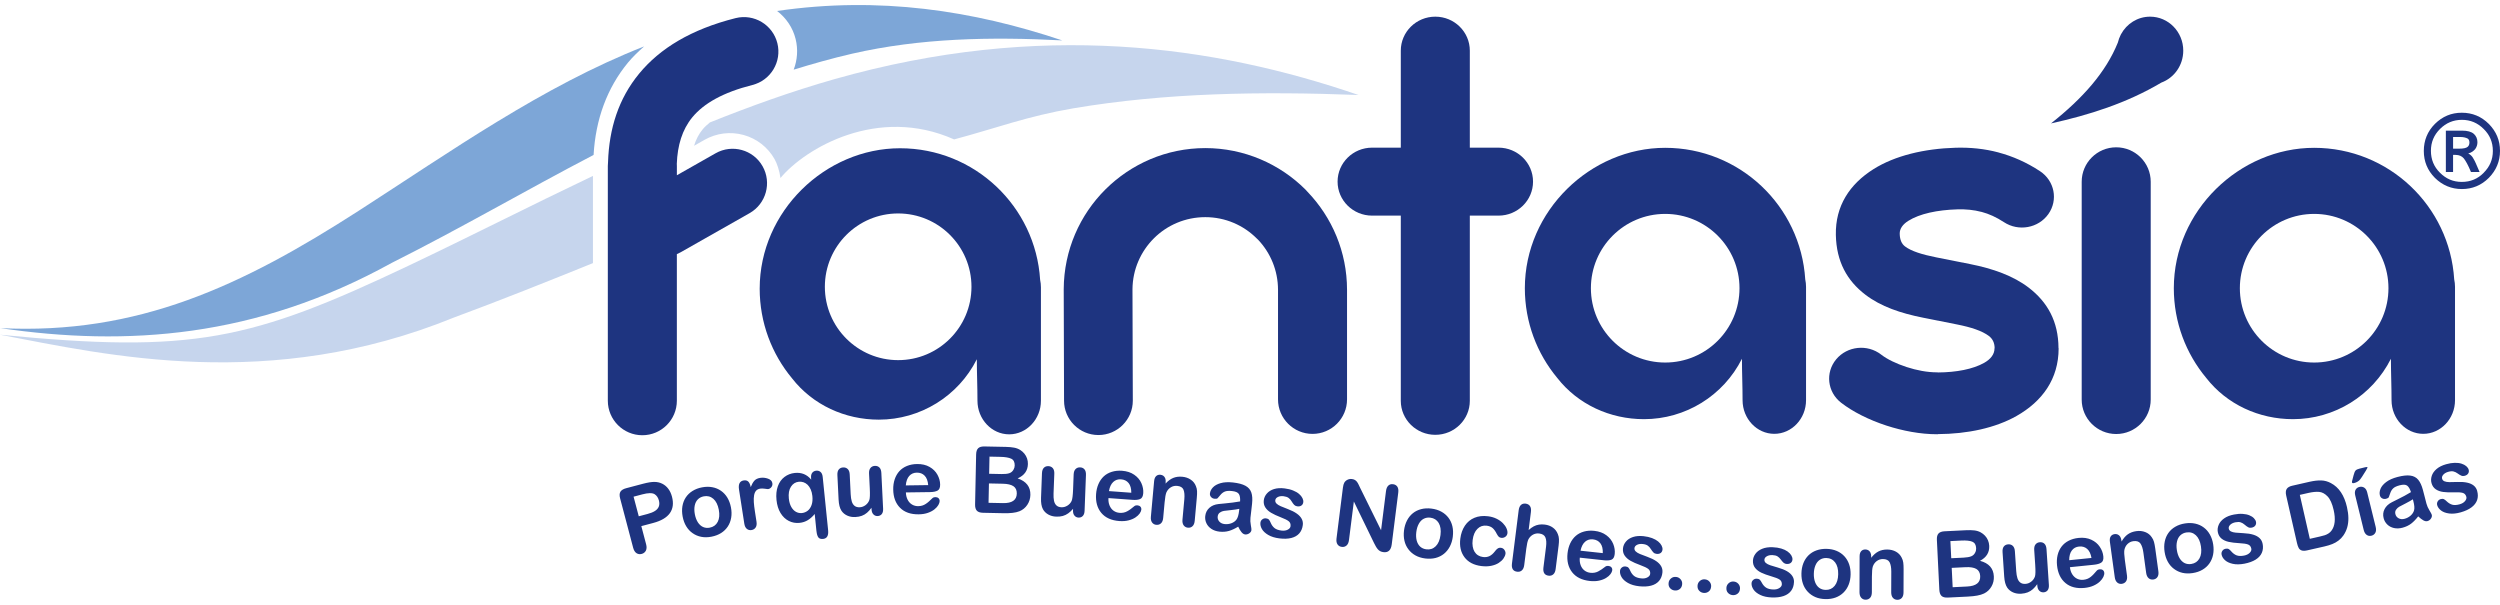 <svg width="248" height="60" viewBox="0 0 248 60" fill="none" xmlns="http://www.w3.org/2000/svg">
<path d="M58.821 17.449C52.72 20.351 46.736 23.409 40.618 26.314C24.877 33.788 19.11 35.08 0 33.204C10.7 35.243 26.749 38.944 45.042 31.494C49.728 29.762 54.284 27.933 58.821 26.101V17.449Z" fill="#C6D5ED"/>
<path d="M62.298 6.208C62.773 5.632 63.327 5.114 63.895 4.604C53.797 8.57 44.662 15.062 35.602 20.896C23.994 28.371 13.665 33.225 0.037 32.552C12.567 34.38 25.375 33.526 38.864 26.076C45.7 22.649 52.179 18.864 58.884 15.369C59.086 11.842 60.214 8.738 62.298 6.208Z" fill="#7DA6D7"/>
<path d="M77.088 1.088C77.99 1.785 78.643 2.74 78.923 3.861C79.186 4.913 79.093 5.968 78.733 6.911C80.617 6.33 82.534 5.788 84.522 5.328C91.288 3.777 98.288 3.638 105.374 4.008C96.532 1.05 87.243 -0.393 77.088 1.088Z" fill="#7DA6D7"/>
<path d="M82.757 7.858C78.478 9.074 74.406 10.552 70.423 12.144C70.159 12.361 69.907 12.584 69.71 12.824C69.327 13.287 69.044 13.829 68.85 14.462L69.893 13.869C71.081 13.2 72.454 13.031 73.763 13.388C75.073 13.751 76.167 14.602 76.838 15.787C77.078 16.211 77.322 16.919 77.422 17.659C79.879 14.706 87.076 10.453 94.648 13.83C98.878 12.702 101.863 11.535 106.488 10.743C115.664 9.194 125.157 9.055 134.765 9.424C120.466 4.516 103.212 2.047 82.759 7.857" fill="#C6D5ED"/>
<path fill-rule="evenodd" clip-rule="evenodd" d="M246.891 12.293C246.151 11.553 245.258 11.183 244.211 11.183C243.164 11.183 242.294 11.553 241.541 12.293C240.808 13.032 240.442 13.926 240.442 14.973C240.442 16.021 240.808 16.904 241.541 17.644C242.294 18.384 243.187 18.754 244.221 18.754C245.255 18.754 246.151 18.384 246.891 17.644C247.63 16.891 248 15.998 248 14.963C248 13.929 247.63 13.044 246.891 12.293ZM246.381 17.144C245.792 17.746 245.069 18.046 244.211 18.046C243.353 18.046 242.649 17.742 242.042 17.133C241.446 16.544 241.147 15.82 241.147 14.962C241.147 14.104 241.448 13.394 242.05 12.792C242.653 12.191 243.375 11.888 244.22 11.888C245.064 11.888 245.787 12.193 246.389 12.802C246.99 13.391 247.292 14.115 247.292 14.972C247.292 15.829 246.987 16.534 246.378 17.143" fill="#1E3480"/>
<path fill-rule="evenodd" clip-rule="evenodd" d="M245.634 16.269C245.582 16.158 245.53 16.048 245.477 15.94C245.425 15.832 245.363 15.722 245.29 15.611C245.186 15.454 245.037 15.323 244.848 15.218C244.999 15.185 245.129 15.132 245.241 15.056C245.353 14.981 245.45 14.894 245.535 14.796C245.686 14.593 245.761 14.364 245.761 14.109C245.761 13.774 245.643 13.5 245.407 13.284C245.283 13.172 245.123 13.091 244.927 13.038C244.731 12.986 244.498 12.959 244.229 12.959H242.629V17.064H243.345V15.366H243.591C243.944 15.366 244.218 15.484 244.414 15.719C244.506 15.837 244.611 16.003 244.729 16.22C244.846 16.436 244.978 16.718 245.12 17.064H245.975L245.631 16.269H245.634ZM244.471 14.703C244.337 14.733 244.155 14.748 243.926 14.748H243.346V13.589H244.043C244.201 13.589 244.338 13.603 244.455 13.628C244.574 13.655 244.674 13.687 244.76 13.727C244.825 13.759 244.876 13.809 244.912 13.874C244.948 13.939 244.967 14.028 244.967 14.14C244.967 14.336 244.901 14.483 244.771 14.582C244.704 14.633 244.606 14.673 244.471 14.703Z" fill="#1E3480"/>
<path fill-rule="evenodd" clip-rule="evenodd" d="M103.181 27.76C102.728 20.476 96.679 14.707 89.285 14.707C81.891 14.707 75.361 20.944 75.361 28.636C75.361 32.016 76.566 35.116 78.569 37.529C80.629 40.174 83.826 41.629 87.18 41.629C91.291 41.629 95.055 39.31 96.902 35.636C96.902 37.01 96.964 38.381 96.964 39.753C96.964 41.587 98.379 43.086 100.112 43.086C101.844 43.086 103.26 41.582 103.26 39.753V28.498C103.26 28.246 103.232 27.998 103.181 27.76ZM89.098 35.725C85.082 35.725 81.826 32.467 81.826 28.45C81.826 24.432 85.082 21.174 89.098 21.174C93.114 21.174 96.37 24.432 96.37 28.45C96.37 32.467 93.114 35.725 89.098 35.725Z" fill="#1E3480"/>
<path fill-rule="evenodd" clip-rule="evenodd" d="M112.375 39.744C112.375 41.629 110.848 43.156 108.965 43.156C107.082 43.156 105.554 41.628 105.554 39.744L105.521 28.698V28.684C105.541 24.813 107.121 21.317 109.659 18.79C112.206 16.257 115.71 14.691 119.568 14.691C123.425 14.691 126.964 16.266 129.508 18.811C129.576 18.881 129.642 18.952 129.704 19.025C132.132 21.553 133.626 24.984 133.626 28.756V39.617C133.626 41.508 132.093 43.042 130.203 43.042C128.312 43.042 126.779 41.508 126.779 39.617V28.756C126.779 26.832 126.031 25.084 124.813 23.792C124.764 23.748 124.715 23.702 124.667 23.654C123.363 22.349 121.559 21.541 119.568 21.541C117.576 21.541 115.774 22.34 114.474 23.634C113.166 24.935 112.353 26.728 112.342 28.707L112.375 39.744Z" fill="#1E3480"/>
<path fill-rule="evenodd" clip-rule="evenodd" d="M136.112 21.39H138.959V39.762C138.959 41.623 140.493 43.134 142.382 43.134C144.272 43.134 145.806 41.623 145.806 39.762V21.39H148.653C150.544 21.39 152.077 19.88 152.077 18.018C152.077 16.157 150.544 14.647 148.653 14.647H145.806V5.026C145.806 3.165 144.273 1.653 142.382 1.653C140.492 1.653 138.959 3.164 138.959 5.026V14.647H136.112C134.221 14.647 132.688 16.157 132.688 18.018C132.688 19.88 134.221 21.39 136.112 21.39Z" fill="#1E3480"/>
<path fill-rule="evenodd" clip-rule="evenodd" d="M179.08 27.714C178.627 20.433 172.58 14.664 165.187 14.664C157.794 14.664 151.265 20.9 151.265 28.59C151.265 31.97 152.47 35.069 154.472 37.481C156.532 40.126 159.728 41.581 163.081 41.581C167.193 41.581 170.955 39.263 172.801 35.589C172.801 36.963 172.863 38.333 172.863 39.704C172.863 41.537 174.279 43.036 176.011 43.036C177.744 43.036 179.159 41.533 179.159 39.704V28.452C179.159 28.199 179.13 27.952 179.08 27.714ZM165.188 35.964C161.118 35.964 157.817 32.662 157.817 28.591C157.817 24.521 161.118 21.219 165.188 21.219C169.258 21.219 172.558 24.521 172.558 28.591C172.558 32.662 169.258 35.964 165.188 35.964Z" fill="#1E3480"/>
<path fill-rule="evenodd" clip-rule="evenodd" d="M213.351 39.639C213.351 41.525 211.818 43.054 209.928 43.054C208.037 43.054 206.504 41.525 206.504 39.639V18.029C206.504 16.143 208.037 14.613 209.928 14.613C211.818 14.613 213.351 16.143 213.351 18.029V39.639Z" fill="#1E3480"/>
<path fill-rule="evenodd" clip-rule="evenodd" d="M243.457 27.714C243.004 20.433 236.957 14.664 229.564 14.664C222.171 14.664 215.643 20.9 215.643 28.59C215.643 31.97 216.847 35.069 218.849 37.481C220.908 40.126 224.104 41.581 227.459 41.581C231.57 41.581 235.332 39.263 237.179 35.589C237.179 36.963 237.241 38.333 237.241 39.704C237.241 41.537 238.656 43.036 240.389 43.036C242.121 43.036 243.537 41.533 243.537 39.704V28.452C243.537 28.199 243.508 27.952 243.457 27.714ZM229.565 35.964C225.495 35.964 222.194 32.662 222.194 28.591C222.194 24.521 225.495 21.219 229.565 21.219C233.635 21.219 236.935 24.521 236.935 28.591C236.935 32.662 233.635 35.964 229.565 35.964Z" fill="#1E3480"/>
<path fill-rule="evenodd" clip-rule="evenodd" d="M213.289 1.653C215.106 1.653 216.579 3.163 216.579 5.023C216.579 6.482 215.674 7.725 214.407 8.193C210.946 10.242 207.246 11.405 203.458 12.244C206.632 9.732 208.904 7.162 210.092 4.221C210.155 3.956 210.249 3.702 210.37 3.465L210.406 3.395C210.967 2.356 212.048 1.653 213.289 1.653Z" fill="#1E3480"/>
<path fill-rule="evenodd" clip-rule="evenodd" d="M67.498 25.039L74.362 21.144C76.001 20.212 76.576 18.128 75.646 16.487C74.716 14.847 72.632 14.273 70.991 15.203L67.146 17.385V16.463C67.146 16.391 67.144 16.319 67.139 16.248C67.205 14.428 67.671 12.858 68.683 11.63C69.815 10.259 71.724 9.167 74.627 8.434C76.459 7.976 77.573 6.118 77.115 4.287C76.656 2.454 74.8 1.34 72.968 1.798C68.559 2.909 65.47 4.8 63.412 7.293C61.355 9.788 60.425 12.76 60.317 16.081C60.304 16.206 60.296 16.333 60.296 16.463V39.75C60.296 41.641 61.829 43.175 63.72 43.175C65.611 43.175 67.144 41.641 67.144 39.75V25.212C67.262 25.161 67.381 25.103 67.496 25.038" fill="#1E3480"/>
<path fill-rule="evenodd" clip-rule="evenodd" d="M202.366 16.98C203.813 17.933 204.186 19.839 203.199 21.235C202.212 22.632 200.238 22.992 198.79 22.038C198.04 21.546 197.306 21.214 196.576 21.021L196.564 21.017V21.021C195.805 20.819 195.01 20.744 194.173 20.768C192.174 20.827 190.425 21.203 189.306 21.907C188.768 22.244 188.441 22.676 188.452 23.186C188.464 23.802 188.653 24.196 188.976 24.443C189.602 24.922 190.69 25.254 192.072 25.529L195.417 26.193C197.71 26.647 199.718 27.361 201.252 28.537C203.104 29.957 204.191 31.88 204.203 34.527V34.539H204.215V34.561C204.215 37.583 202.608 39.813 200.034 41.269C197.941 42.453 195.176 43.051 192.231 43.064H192.218V43.076H192.135C190.512 43.076 188.748 42.744 187.132 42.218C185.393 41.652 183.775 40.836 182.635 39.947C181.27 38.888 181.053 36.961 182.15 35.643C183.247 34.325 185.244 34.116 186.609 35.174C187.193 35.631 188.106 36.076 189.145 36.413C190.129 36.735 191.185 36.936 192.135 36.936H192.218V36.948C194.08 36.938 195.722 36.62 196.83 35.994C197.461 35.637 197.855 35.154 197.855 34.561V34.539H197.868C197.862 33.988 197.653 33.602 197.302 33.333C196.63 32.818 195.519 32.46 194.15 32.188L190.806 31.523C188.526 31.072 186.571 30.401 185.051 29.239C183.23 27.847 182.172 25.963 182.117 23.307C182.057 20.429 183.49 18.262 185.854 16.776C187.969 15.446 190.878 14.745 193.998 14.655C195.445 14.613 196.856 14.752 198.252 15.123V15.126C199.671 15.505 201.039 16.107 202.366 16.98Z" fill="#1E3480"/>
<path fill-rule="evenodd" clip-rule="evenodd" d="M64.799 51.878L63.619 52.191L64.095 53.991C64.164 54.249 64.154 54.459 64.069 54.626C63.981 54.791 63.845 54.898 63.661 54.947C63.468 54.998 63.295 54.974 63.141 54.874C62.987 54.773 62.878 54.595 62.81 54.341L61.514 49.434C61.44 49.152 61.451 48.931 61.548 48.776C61.647 48.62 61.837 48.503 62.122 48.429L63.774 47.992C64.264 47.862 64.648 47.8 64.932 47.806C65.212 47.809 65.469 47.87 65.703 47.988C65.937 48.107 66.135 48.273 66.296 48.49C66.46 48.707 66.58 48.967 66.661 49.272C66.833 49.921 66.762 50.464 66.452 50.904C66.141 51.342 65.591 51.668 64.802 51.876M63.718 49.041L62.85 49.271L63.365 51.216L64.233 50.987C64.537 50.906 64.782 50.809 64.969 50.69C65.155 50.572 65.282 50.427 65.352 50.254C65.42 50.08 65.424 49.876 65.362 49.643C65.287 49.36 65.144 49.154 64.932 49.02C64.696 48.881 64.293 48.889 63.718 49.041ZM72.511 50.334C72.58 50.692 72.588 51.033 72.533 51.358C72.479 51.682 72.366 51.974 72.197 52.231C72.027 52.488 71.806 52.704 71.535 52.876C71.261 53.048 70.944 53.169 70.577 53.24C70.211 53.31 69.873 53.315 69.559 53.252C69.247 53.191 68.962 53.07 68.707 52.89C68.451 52.713 68.241 52.485 68.074 52.208C67.906 51.929 67.788 51.61 67.719 51.249C67.65 50.885 67.642 50.54 67.695 50.216C67.75 49.893 67.86 49.603 68.028 49.348C68.195 49.094 68.416 48.881 68.69 48.708C68.967 48.535 69.282 48.413 69.642 48.345C70.006 48.275 70.346 48.271 70.667 48.332C70.987 48.392 71.272 48.513 71.525 48.689C71.779 48.867 71.99 49.096 72.157 49.373C72.324 49.653 72.441 49.973 72.511 50.334ZM71.305 50.565C71.21 50.075 71.029 49.712 70.762 49.48C70.493 49.248 70.178 49.166 69.814 49.236C69.578 49.282 69.383 49.382 69.227 49.538C69.072 49.695 68.967 49.9 68.916 50.156C68.864 50.414 68.868 50.701 68.929 51.018C68.989 51.332 69.09 51.597 69.229 51.815C69.371 52.032 69.54 52.187 69.742 52.278C69.945 52.369 70.166 52.39 70.407 52.344C70.771 52.275 71.033 52.083 71.198 51.767C71.362 51.451 71.397 51.049 71.305 50.565ZM74.888 50.739L75.045 51.752C75.082 51.998 75.054 52.191 74.957 52.33C74.861 52.471 74.724 52.555 74.547 52.583C74.372 52.609 74.219 52.57 74.087 52.464C73.956 52.357 73.871 52.183 73.834 51.94L73.311 48.567C73.226 48.024 73.382 47.72 73.775 47.659C73.977 47.628 74.13 47.669 74.239 47.782C74.347 47.895 74.425 48.077 74.473 48.323C74.578 48.051 74.697 47.841 74.83 47.69C74.964 47.539 75.157 47.445 75.411 47.405C75.666 47.365 75.923 47.39 76.182 47.481C76.441 47.572 76.586 47.721 76.618 47.932C76.641 48.078 76.61 48.209 76.521 48.321C76.436 48.432 76.332 48.496 76.214 48.515C76.171 48.522 76.059 48.511 75.879 48.483C75.7 48.456 75.546 48.451 75.417 48.472C75.24 48.5 75.101 48.569 75.003 48.679C74.905 48.791 74.84 48.942 74.806 49.134C74.772 49.328 74.764 49.552 74.779 49.811C74.796 50.068 74.831 50.376 74.888 50.739ZM80.993 52.706L80.819 50.986C80.608 51.245 80.38 51.449 80.139 51.597C79.896 51.746 79.622 51.837 79.312 51.869C78.934 51.907 78.58 51.844 78.248 51.676C77.917 51.507 77.644 51.246 77.428 50.891C77.213 50.535 77.08 50.103 77.028 49.597C76.976 49.079 77.021 48.626 77.162 48.237C77.303 47.846 77.522 47.54 77.82 47.314C78.118 47.088 78.459 46.956 78.845 46.916C79.172 46.883 79.474 46.92 79.746 47.029C80.017 47.139 80.262 47.324 80.474 47.581L80.46 47.435C80.438 47.211 80.473 47.036 80.568 46.907C80.665 46.781 80.797 46.708 80.967 46.691C81.136 46.674 81.28 46.717 81.401 46.821C81.518 46.924 81.59 47.09 81.612 47.316L82.149 52.589C82.204 53.131 82.039 53.421 81.655 53.461C81.417 53.485 81.256 53.427 81.166 53.289C81.079 53.152 81.022 52.957 80.997 52.707M78.254 49.464C78.287 49.792 78.369 50.068 78.498 50.296C78.628 50.521 78.786 50.682 78.97 50.78C79.154 50.876 79.345 50.916 79.546 50.895C79.761 50.873 79.955 50.794 80.126 50.663C80.297 50.529 80.423 50.339 80.51 50.093C80.597 49.847 80.623 49.551 80.587 49.205C80.562 48.962 80.507 48.743 80.423 48.553C80.339 48.364 80.236 48.209 80.113 48.09C79.988 47.972 79.852 47.889 79.704 47.839C79.554 47.79 79.398 47.773 79.238 47.79C78.91 47.823 78.651 47.987 78.462 48.281C78.272 48.572 78.202 48.967 78.253 49.465M86.457 50.53L86.449 50.371C86.311 50.564 86.166 50.728 86.011 50.861C85.856 50.995 85.684 51.096 85.496 51.166C85.308 51.237 85.091 51.278 84.847 51.29C84.551 51.305 84.283 51.256 84.042 51.145C83.802 51.033 83.611 50.875 83.472 50.666C83.307 50.413 83.213 50.044 83.188 49.556L83.069 47.13C83.057 46.884 83.103 46.699 83.207 46.573C83.313 46.447 83.455 46.378 83.639 46.369C83.825 46.361 83.975 46.414 84.096 46.531C84.216 46.647 84.281 46.828 84.292 47.07L84.388 49.03C84.403 49.314 84.438 49.551 84.496 49.741C84.553 49.932 84.646 50.079 84.776 50.182C84.905 50.284 85.076 50.331 85.288 50.321C85.493 50.311 85.684 50.241 85.862 50.109C86.037 49.977 86.163 49.81 86.237 49.608C86.296 49.432 86.312 49.051 86.283 48.464L86.21 46.976C86.198 46.733 86.246 46.548 86.353 46.42C86.461 46.292 86.605 46.223 86.787 46.215C86.971 46.207 87.119 46.26 87.237 46.376C87.354 46.491 87.417 46.671 87.43 46.917L87.604 50.464C87.616 50.697 87.571 50.874 87.471 50.997C87.371 51.119 87.236 51.183 87.069 51.192C86.901 51.201 86.76 51.146 86.646 51.03C86.531 50.915 86.467 50.747 86.457 50.53ZM92.259 48.816L89.864 48.849C89.871 49.128 89.932 49.372 90.042 49.583C90.154 49.794 90.302 49.952 90.485 50.057C90.667 50.163 90.869 50.214 91.086 50.211C91.233 50.209 91.366 50.19 91.487 50.153C91.607 50.118 91.725 50.062 91.837 49.987C91.951 49.912 92.053 49.833 92.148 49.747C92.243 49.661 92.366 49.546 92.517 49.4C92.578 49.345 92.667 49.317 92.784 49.315C92.909 49.313 93.012 49.347 93.092 49.414C93.169 49.483 93.211 49.578 93.213 49.703C93.214 49.814 93.171 49.945 93.088 50.094C93.003 50.243 92.875 50.388 92.7 50.526C92.527 50.665 92.31 50.782 92.046 50.874C91.781 50.968 91.478 51.017 91.135 51.021C90.347 51.032 89.731 50.818 89.288 50.375C88.845 49.932 88.618 49.325 88.608 48.556C88.602 48.194 88.651 47.856 88.755 47.545C88.859 47.234 89.013 46.967 89.214 46.742C89.418 46.519 89.67 46.345 89.971 46.223C90.272 46.101 90.607 46.036 90.974 46.032C91.454 46.025 91.865 46.12 92.211 46.317C92.557 46.514 92.816 46.771 92.992 47.089C93.167 47.407 93.258 47.733 93.262 48.065C93.267 48.374 93.18 48.573 93.005 48.668C92.831 48.762 92.582 48.811 92.262 48.816M89.855 48.153L92.077 48.122C92.041 47.704 91.924 47.391 91.725 47.188C91.525 46.982 91.266 46.881 90.947 46.885C90.639 46.891 90.391 46.999 90.198 47.212C90.006 47.427 89.891 47.74 89.855 48.153ZM99.531 50.91L97.519 50.868C97.231 50.863 97.025 50.794 96.903 50.661C96.781 50.529 96.722 50.319 96.729 50.036L96.832 45.087C96.838 44.798 96.905 44.591 97.035 44.466C97.164 44.342 97.372 44.281 97.656 44.288L99.787 44.332C100.102 44.339 100.372 44.364 100.602 44.407C100.831 44.45 101.036 44.53 101.216 44.644C101.37 44.74 101.504 44.862 101.623 45.006C101.739 45.149 101.826 45.31 101.885 45.482C101.945 45.656 101.973 45.838 101.968 46.029C101.955 46.688 101.616 47.164 100.95 47.456C101.81 47.748 102.23 48.293 102.214 49.09C102.206 49.458 102.104 49.787 101.909 50.078C101.715 50.37 101.456 50.582 101.132 50.716C100.93 50.794 100.698 50.85 100.438 50.877C100.177 50.907 99.874 50.917 99.527 50.91M99.489 47.986L98.103 47.957L98.063 49.879L99.494 49.908C100.395 49.927 100.851 49.612 100.866 48.962C100.872 48.628 100.762 48.387 100.531 48.231C100.3 48.078 99.954 47.996 99.489 47.986ZM98.158 45.297L98.123 46.999L99.344 47.025C99.675 47.032 99.933 47.005 100.115 46.946C100.297 46.886 100.437 46.771 100.538 46.596C100.615 46.471 100.655 46.332 100.659 46.176C100.665 45.843 100.552 45.62 100.319 45.506C100.084 45.392 99.724 45.33 99.241 45.32L98.158 45.297ZM106.442 50.632L106.449 50.473C106.295 50.654 106.136 50.804 105.968 50.923C105.803 51.042 105.623 51.129 105.429 51.183C105.236 51.237 105.015 51.259 104.771 51.249C104.475 51.238 104.213 51.166 103.982 51.035C103.752 50.904 103.576 50.729 103.456 50.507C103.314 50.242 103.252 49.864 103.271 49.378L103.363 46.95C103.373 46.703 103.435 46.523 103.55 46.406C103.666 46.289 103.813 46.233 103.997 46.241C104.183 46.248 104.329 46.315 104.439 46.441C104.547 46.568 104.597 46.752 104.587 46.996L104.512 48.957C104.501 49.241 104.517 49.48 104.557 49.675C104.597 49.87 104.678 50.025 104.797 50.138C104.917 50.251 105.084 50.313 105.297 50.321C105.502 50.329 105.698 50.275 105.885 50.16C106.072 50.045 106.212 49.889 106.304 49.694C106.379 49.523 106.428 49.144 106.45 48.559L106.506 47.07C106.516 46.827 106.579 46.646 106.698 46.529C106.817 46.41 106.967 46.355 107.148 46.363C107.332 46.369 107.475 46.437 107.582 46.562C107.687 46.687 107.736 46.871 107.726 47.118L107.591 50.667C107.582 50.899 107.523 51.072 107.412 51.186C107.302 51.298 107.163 51.351 106.995 51.345C106.826 51.339 106.691 51.273 106.586 51.146C106.482 51.021 106.434 50.85 106.442 50.632ZM112.349 49.585L109.959 49.41C109.941 49.689 109.98 49.937 110.073 50.157C110.167 50.378 110.3 50.547 110.472 50.668C110.645 50.789 110.841 50.857 111.058 50.873C111.204 50.884 111.339 50.876 111.462 50.851C111.586 50.826 111.707 50.781 111.825 50.716C111.945 50.651 112.054 50.581 112.156 50.504C112.258 50.427 112.391 50.322 112.553 50.191C112.62 50.141 112.711 50.12 112.827 50.129C112.952 50.138 113.051 50.181 113.125 50.255C113.196 50.329 113.23 50.429 113.22 50.554C113.212 50.664 113.158 50.79 113.061 50.933C112.963 51.073 112.822 51.206 112.638 51.329C112.454 51.452 112.227 51.549 111.956 51.619C111.684 51.69 111.378 51.711 111.035 51.687C110.249 51.629 109.654 51.361 109.251 50.882C108.85 50.402 108.676 49.778 108.731 49.01C108.758 48.649 108.835 48.317 108.967 48.016C109.097 47.715 109.273 47.462 109.494 47.255C109.716 47.05 109.982 46.9 110.293 46.805C110.602 46.708 110.942 46.673 111.308 46.7C111.786 46.736 112.188 46.867 112.515 47.094C112.842 47.321 113.078 47.599 113.226 47.931C113.372 48.263 113.434 48.595 113.41 48.926C113.387 49.234 113.285 49.426 113.101 49.504C112.919 49.582 112.666 49.609 112.348 49.586M110.009 48.717L112.225 48.88C112.226 48.46 112.136 48.138 111.956 47.917C111.774 47.695 111.526 47.572 111.206 47.55C110.901 47.526 110.644 47.614 110.434 47.81C110.222 48.006 110.079 48.309 110.009 48.717ZM115.635 47.823L115.622 47.972C115.862 47.708 116.117 47.521 116.382 47.411C116.649 47.302 116.948 47.263 117.279 47.293C117.601 47.322 117.881 47.418 118.121 47.581C118.362 47.742 118.533 47.958 118.635 48.226C118.702 48.384 118.74 48.549 118.748 48.725C118.755 48.9 118.748 49.12 118.722 49.389L118.516 51.661C118.494 51.906 118.421 52.085 118.298 52.199C118.175 52.315 118.025 52.363 117.845 52.348C117.664 52.331 117.523 52.254 117.42 52.115C117.319 51.977 117.28 51.789 117.301 51.55L117.486 49.516C117.522 49.113 117.493 48.8 117.402 48.576C117.31 48.354 117.097 48.227 116.764 48.198C116.546 48.178 116.341 48.223 116.152 48.337C115.962 48.45 115.814 48.617 115.71 48.837C115.635 49.013 115.573 49.349 115.528 49.847L115.388 51.377C115.366 51.624 115.291 51.804 115.166 51.917C115.039 52.031 114.887 52.079 114.704 52.063C114.527 52.047 114.39 51.97 114.287 51.831C114.185 51.692 114.145 51.504 114.167 51.266L114.488 47.737C114.509 47.505 114.576 47.336 114.688 47.231C114.798 47.125 114.943 47.079 115.118 47.096C115.224 47.106 115.321 47.14 115.403 47.199C115.483 47.258 115.546 47.339 115.59 47.445C115.632 47.552 115.646 47.677 115.633 47.822M122.828 52.244C122.508 52.44 122.204 52.581 121.918 52.667C121.629 52.751 121.313 52.775 120.972 52.739C120.658 52.704 120.391 52.612 120.169 52.464C119.945 52.316 119.781 52.129 119.676 51.904C119.571 51.678 119.532 51.442 119.559 51.196C119.596 50.863 119.731 50.59 119.969 50.377C120.205 50.165 120.512 50.038 120.892 49.999C120.969 49.989 121.166 49.97 121.481 49.942C121.794 49.911 122.062 49.882 122.286 49.854C122.51 49.824 122.755 49.788 123.018 49.741C123.038 49.418 122.999 49.174 122.902 49.014C122.802 48.85 122.574 48.749 122.213 48.711C121.905 48.677 121.667 48.695 121.502 48.764C121.334 48.834 121.187 48.947 121.057 49.109C120.927 49.27 120.836 49.376 120.784 49.426C120.731 49.475 120.629 49.492 120.478 49.475C120.34 49.46 120.226 49.403 120.138 49.304C120.047 49.206 120.011 49.089 120.025 48.952C120.048 48.738 120.146 48.538 120.321 48.35C120.494 48.166 120.749 48.024 121.084 47.928C121.42 47.831 121.827 47.809 122.306 47.861C122.843 47.92 123.256 48.029 123.548 48.189C123.84 48.348 124.035 48.572 124.132 48.86C124.229 49.145 124.253 49.516 124.205 49.969C124.173 50.254 124.145 50.499 124.123 50.696C124.099 50.895 124.074 51.118 124.045 51.361C124.02 51.589 124.033 51.833 124.082 52.09C124.13 52.347 124.15 52.511 124.142 52.581C124.128 52.707 124.057 52.815 123.929 52.905C123.802 52.993 123.661 53.031 123.514 53.016C123.389 53.002 123.272 52.929 123.163 52.798C123.052 52.668 122.943 52.485 122.83 52.246M122.941 50.474C122.756 50.52 122.487 50.559 122.139 50.597C121.791 50.634 121.549 50.661 121.414 50.681C121.279 50.701 121.147 50.754 121.018 50.842C120.888 50.928 120.813 51.061 120.794 51.239C120.774 51.425 120.827 51.589 120.953 51.736C121.079 51.879 121.254 51.964 121.479 51.988C121.72 52.013 121.948 51.985 122.164 51.902C122.378 51.819 122.543 51.697 122.657 51.542C122.787 51.369 122.875 51.072 122.921 50.649L122.939 50.475L122.941 50.474ZM129.238 52.087C129.196 52.422 129.077 52.699 128.885 52.917C128.69 53.135 128.427 53.286 128.093 53.369C127.758 53.452 127.362 53.465 126.906 53.407C126.469 53.352 126.102 53.239 125.806 53.065C125.513 52.892 125.304 52.696 125.18 52.476C125.058 52.258 125.008 52.047 125.034 51.845C125.05 51.712 125.112 51.603 125.221 51.521C125.327 51.437 125.453 51.404 125.599 51.423C125.727 51.439 125.82 51.483 125.882 51.554C125.941 51.625 125.996 51.72 126.044 51.841C126.141 52.074 126.27 52.254 126.43 52.383C126.591 52.512 126.821 52.595 127.12 52.632C127.364 52.663 127.572 52.633 127.74 52.545C127.911 52.457 128.004 52.342 128.021 52.204C128.048 51.99 127.987 51.823 127.838 51.706C127.689 51.588 127.432 51.46 127.073 51.324C126.668 51.167 126.342 51.015 126.093 50.867C125.844 50.72 125.654 50.543 125.52 50.337C125.387 50.13 125.336 49.889 125.37 49.616C125.401 49.372 125.503 49.151 125.677 48.954C125.85 48.755 126.085 48.607 126.385 48.514C126.684 48.421 127.036 48.4 127.436 48.45C127.75 48.49 128.029 48.557 128.271 48.655C128.514 48.751 128.712 48.866 128.866 48.998C129.021 49.13 129.133 49.268 129.202 49.412C129.274 49.557 129.302 49.694 129.285 49.821C129.269 49.959 129.207 50.069 129.103 50.145C128.998 50.223 128.859 50.251 128.685 50.228C128.561 50.213 128.461 50.164 128.381 50.082C128.302 49.999 128.215 49.881 128.121 49.724C128.045 49.594 127.947 49.483 127.831 49.397C127.716 49.309 127.551 49.254 127.337 49.226C127.119 49.199 126.929 49.222 126.773 49.297C126.616 49.373 126.527 49.479 126.509 49.619C126.494 49.747 126.534 49.859 126.631 49.955C126.727 50.049 126.862 50.136 127.037 50.212C127.211 50.288 127.453 50.385 127.76 50.502C128.125 50.64 128.42 50.79 128.642 50.949C128.865 51.105 129.027 51.28 129.128 51.47C129.229 51.658 129.267 51.863 129.238 52.087ZM134.945 48.431L137.002 52.6L137.491 48.715C137.523 48.462 137.602 48.281 137.725 48.168C137.848 48.055 138.002 48.009 138.188 48.033C138.379 48.057 138.519 48.138 138.614 48.277C138.708 48.418 138.739 48.615 138.707 48.866L138.06 54.003C137.987 54.577 137.714 54.833 137.238 54.773C137.12 54.757 137.016 54.728 136.924 54.681C136.833 54.636 136.751 54.569 136.677 54.485C136.604 54.402 136.538 54.303 136.478 54.196C136.419 54.089 136.361 53.978 136.302 53.864L134.302 49.748L133.819 53.572C133.787 53.822 133.706 54.003 133.575 54.116C133.443 54.23 133.286 54.275 133.105 54.251C132.918 54.228 132.777 54.145 132.679 54.002C132.583 53.858 132.551 53.663 132.582 53.416L133.217 48.378C133.244 48.164 133.289 47.999 133.352 47.884C133.425 47.758 133.531 47.659 133.673 47.591C133.814 47.523 133.961 47.499 134.113 47.519C134.231 47.534 134.33 47.566 134.409 47.614C134.49 47.663 134.558 47.726 134.613 47.799C134.669 47.873 134.721 47.964 134.776 48.077C134.83 48.189 134.886 48.306 134.943 48.429M144.12 53.233C144.075 53.595 143.976 53.922 143.825 54.214C143.672 54.505 143.476 54.747 143.235 54.941C142.994 55.133 142.718 55.27 142.405 55.35C142.093 55.429 141.752 55.446 141.382 55.4C141.012 55.353 140.69 55.252 140.41 55.096C140.132 54.94 139.898 54.739 139.711 54.488C139.523 54.24 139.392 53.958 139.321 53.643C139.247 53.326 139.233 52.987 139.278 52.621C139.325 52.253 139.425 51.923 139.575 51.631C139.728 51.34 139.922 51.1 140.161 50.908C140.398 50.719 140.673 50.584 140.988 50.504C141.304 50.424 141.641 50.407 142.004 50.453C142.372 50.5 142.698 50.6 142.983 50.758C143.269 50.914 143.504 51.118 143.688 51.362C143.875 51.61 144.005 51.892 144.077 52.208C144.15 52.525 144.164 52.867 144.118 53.231M142.897 53.076C142.959 52.581 142.898 52.182 142.717 51.876C142.532 51.574 142.257 51.399 141.89 51.352C141.652 51.322 141.435 51.359 141.238 51.459C141.042 51.558 140.879 51.722 140.752 51.95C140.622 52.179 140.538 52.453 140.498 52.774C140.458 53.092 140.472 53.375 140.537 53.627C140.605 53.876 140.719 54.075 140.881 54.225C141.046 54.373 141.249 54.463 141.493 54.494C141.862 54.54 142.171 54.438 142.424 54.187C142.677 53.938 142.835 53.566 142.897 53.076ZM149.344 54.932C149.324 55.084 149.258 55.239 149.145 55.402C149.035 55.562 148.875 55.709 148.671 55.843C148.465 55.974 148.216 56.071 147.92 56.13C147.627 56.19 147.302 56.197 146.95 56.153C146.198 56.057 145.641 55.765 145.273 55.273C144.907 54.782 144.77 54.169 144.863 53.432C144.926 52.934 145.078 52.504 145.319 52.145C145.56 51.786 145.877 51.525 146.269 51.363C146.662 51.2 147.111 51.15 147.619 51.214C147.934 51.254 148.217 51.336 148.468 51.462C148.718 51.586 148.926 51.733 149.09 51.903C149.254 52.072 149.375 52.245 149.45 52.421C149.526 52.599 149.555 52.759 149.537 52.9C149.52 53.047 149.449 53.163 149.328 53.251C149.206 53.338 149.068 53.371 148.914 53.352C148.813 53.339 148.734 53.303 148.673 53.242C148.613 53.183 148.549 53.087 148.479 52.961C148.36 52.718 148.226 52.529 148.078 52.394C147.93 52.261 147.732 52.179 147.483 52.148C147.124 52.103 146.815 52.207 146.562 52.46C146.306 52.712 146.149 53.083 146.087 53.569C146.058 53.8 146.06 54.012 146.093 54.211C146.125 54.411 146.184 54.584 146.275 54.732C146.365 54.88 146.481 54.999 146.624 55.088C146.766 55.177 146.928 55.233 147.11 55.256C147.352 55.287 147.568 55.256 147.755 55.166C147.944 55.074 148.119 54.921 148.283 54.708C148.374 54.58 148.467 54.483 148.563 54.417C148.658 54.35 148.769 54.325 148.894 54.342C149.044 54.361 149.16 54.432 149.243 54.557C149.326 54.682 149.36 54.808 149.345 54.936M151.868 50.778L151.641 52.581C151.819 52.423 151.987 52.301 152.146 52.216C152.307 52.131 152.479 52.072 152.663 52.043C152.848 52.013 153.043 52.012 153.248 52.039C153.556 52.078 153.823 52.177 154.045 52.338C154.267 52.498 154.432 52.712 154.536 52.979C154.604 53.134 154.641 53.304 154.649 53.489C154.656 53.672 154.645 53.881 154.615 54.115L154.32 56.446C154.29 56.69 154.211 56.867 154.083 56.977C153.957 57.088 153.802 57.131 153.617 57.108C153.217 57.057 153.046 56.786 153.109 56.293L153.368 54.239C153.417 53.849 153.397 53.543 153.307 53.32C153.219 53.096 153.012 52.962 152.688 52.922C152.473 52.895 152.268 52.932 152.079 53.033C151.891 53.135 151.738 53.287 151.625 53.489C151.537 53.662 151.464 53.981 151.406 54.444L151.203 56.053C151.173 56.293 151.096 56.468 150.971 56.581C150.847 56.694 150.688 56.739 150.496 56.714C150.095 56.663 149.925 56.392 149.987 55.899L150.652 50.624C150.683 50.378 150.759 50.2 150.88 50.09C151.001 49.979 151.157 49.937 151.347 49.96C151.541 49.985 151.682 50.066 151.774 50.204C151.867 50.342 151.898 50.534 151.867 50.776M159.099 55.578L156.716 55.32C156.689 55.597 156.718 55.847 156.803 56.071C156.888 56.294 157.016 56.468 157.184 56.594C157.352 56.723 157.546 56.797 157.762 56.82C157.908 56.836 158.043 56.834 158.167 56.811C158.291 56.791 158.414 56.751 158.534 56.69C158.656 56.629 158.768 56.562 158.872 56.489C158.977 56.416 159.112 56.316 159.28 56.19C159.349 56.144 159.44 56.126 159.555 56.138C159.68 56.151 159.777 56.198 159.848 56.276C159.918 56.352 159.947 56.453 159.933 56.578C159.921 56.687 159.862 56.812 159.762 56.951C159.66 57.088 159.514 57.216 159.323 57.332C159.135 57.448 158.905 57.538 158.632 57.598C158.358 57.658 158.05 57.67 157.71 57.633C156.926 57.548 156.341 57.26 155.955 56.766C155.57 56.273 155.417 55.643 155.5 54.878C155.54 54.518 155.63 54.188 155.77 53.892C155.91 53.597 156.096 53.35 156.324 53.152C156.554 52.955 156.824 52.813 157.138 52.729C157.451 52.644 157.791 52.62 158.157 52.66C158.634 52.712 159.03 52.857 159.349 53.095C159.669 53.333 159.895 53.62 160.031 53.957C160.166 54.293 160.216 54.628 160.18 54.958C160.147 55.264 160.037 55.453 159.851 55.525C159.667 55.596 159.414 55.614 159.095 55.58M156.787 54.63L158.996 54.869C159.012 54.45 158.933 54.125 158.76 53.899C158.587 53.671 158.343 53.539 158.025 53.505C157.719 53.472 157.46 53.55 157.244 53.737C157.025 53.927 156.873 54.224 156.787 54.63ZM164.913 56.794C164.877 57.13 164.764 57.409 164.575 57.631C164.384 57.852 164.124 58.007 163.791 58.096C163.457 58.186 163.06 58.204 162.603 58.156C162.166 58.108 161.796 58 161.498 57.832C161.202 57.664 160.989 57.472 160.862 57.254C160.737 57.039 160.684 56.828 160.705 56.625C160.719 56.492 160.779 56.383 160.885 56.298C160.989 56.212 161.115 56.178 161.262 56.194C161.39 56.208 161.483 56.25 161.545 56.32C161.607 56.389 161.663 56.484 161.713 56.603C161.815 56.835 161.947 57.013 162.108 57.139C162.272 57.265 162.505 57.344 162.805 57.376C163.048 57.403 163.255 57.37 163.422 57.278C163.592 57.187 163.682 57.071 163.697 56.931C163.72 56.716 163.656 56.55 163.504 56.435C163.354 56.32 163.095 56.197 162.734 56.066C162.325 55.917 161.997 55.77 161.745 55.628C161.494 55.485 161.3 55.311 161.162 55.107C161.025 54.902 160.97 54.663 161 54.39C161.027 54.146 161.125 53.922 161.295 53.722C161.463 53.519 161.697 53.369 161.995 53.271C162.293 53.173 162.643 53.146 163.045 53.189C163.36 53.224 163.64 53.287 163.885 53.379C164.128 53.471 164.329 53.583 164.485 53.711C164.641 53.84 164.756 53.976 164.828 54.118C164.902 54.262 164.933 54.399 164.919 54.526C164.903 54.664 164.844 54.775 164.742 54.854C164.637 54.933 164.5 54.963 164.327 54.944C164.202 54.931 164.1 54.885 164.019 54.803C163.939 54.722 163.85 54.603 163.752 54.45C163.674 54.32 163.575 54.212 163.457 54.127C163.339 54.042 163.174 53.989 162.96 53.966C162.74 53.941 162.55 53.969 162.396 54.045C162.24 54.125 162.154 54.233 162.138 54.372C162.125 54.499 162.167 54.61 162.267 54.705C162.364 54.797 162.501 54.881 162.676 54.954C162.852 55.028 163.095 55.119 163.405 55.232C163.773 55.365 164.07 55.509 164.295 55.664C164.519 55.816 164.685 55.989 164.789 56.176C164.894 56.363 164.935 56.568 164.911 56.791M166.142 58.577C165.957 58.559 165.804 58.486 165.68 58.354C165.556 58.223 165.504 58.049 165.524 57.836C165.541 57.652 165.619 57.502 165.759 57.383C165.9 57.263 166.064 57.212 166.252 57.229C166.44 57.245 166.594 57.324 166.715 57.466C166.837 57.608 166.888 57.77 166.87 57.958C166.85 58.168 166.771 58.328 166.627 58.437C166.483 58.545 166.321 58.593 166.142 58.577ZM169.014 58.819C168.829 58.802 168.677 58.728 168.554 58.596C168.43 58.465 168.378 58.291 168.397 58.077C168.413 57.893 168.492 57.744 168.632 57.624C168.773 57.505 168.937 57.454 169.124 57.47C169.312 57.488 169.466 57.566 169.588 57.708C169.708 57.85 169.76 58.013 169.743 58.2C169.724 58.41 169.643 58.571 169.499 58.679C169.355 58.788 169.194 58.834 169.013 58.818M171.89 59.036C171.705 59.023 171.55 58.952 171.425 58.822C171.299 58.693 171.244 58.52 171.259 58.306C171.272 58.124 171.349 57.972 171.487 57.85C171.626 57.728 171.788 57.674 171.976 57.687C172.165 57.702 172.32 57.777 172.444 57.916C172.566 58.056 172.621 58.219 172.607 58.406C172.592 58.616 172.514 58.778 172.373 58.889C172.231 59.001 172.071 59.049 171.89 59.036ZM177.961 57.747C177.948 58.086 177.855 58.372 177.681 58.606C177.507 58.841 177.257 59.014 176.933 59.126C176.607 59.238 176.213 59.285 175.752 59.267C175.313 59.251 174.937 59.17 174.629 59.023C174.321 58.876 174.095 58.698 173.953 58.49C173.813 58.284 173.745 58.077 173.753 57.874C173.757 57.74 173.809 57.626 173.91 57.536C174.009 57.443 174.132 57.399 174.279 57.406C174.407 57.41 174.503 57.447 174.57 57.511C174.636 57.577 174.699 57.667 174.758 57.782C174.874 58.006 175.018 58.175 175.189 58.29C175.361 58.404 175.597 58.466 175.898 58.478C176.144 58.487 176.348 58.439 176.508 58.337C176.671 58.234 176.754 58.111 176.759 57.973C176.767 57.757 176.692 57.596 176.532 57.491C176.374 57.387 176.107 57.282 175.738 57.178C175.32 57.057 174.982 56.934 174.722 56.809C174.461 56.684 174.256 56.525 174.103 56.33C173.952 56.135 173.881 55.9 173.891 55.626C173.9 55.381 173.983 55.15 174.139 54.939C174.293 54.725 174.516 54.559 174.808 54.44C175.097 54.32 175.445 54.269 175.848 54.285C176.165 54.297 176.448 54.34 176.7 54.415C176.949 54.489 177.158 54.587 177.322 54.704C177.487 54.823 177.611 54.95 177.694 55.087C177.778 55.226 177.816 55.36 177.812 55.488C177.807 55.628 177.754 55.742 177.658 55.827C177.56 55.914 177.426 55.953 177.25 55.947C177.125 55.942 177.021 55.902 176.934 55.827C176.849 55.752 176.752 55.641 176.644 55.493C176.557 55.37 176.449 55.269 176.328 55.191C176.205 55.115 176.035 55.073 175.82 55.065C175.599 55.057 175.412 55.097 175.263 55.186C175.113 55.276 175.035 55.389 175.029 55.529C175.024 55.658 175.075 55.766 175.18 55.852C175.284 55.938 175.426 56.012 175.606 56.073C175.786 56.134 176.034 56.209 176.352 56.299C176.728 56.405 177.035 56.529 177.271 56.667C177.505 56.804 177.683 56.964 177.8 57.144C177.917 57.322 177.973 57.523 177.964 57.749M183.58 56.989C183.572 57.354 183.509 57.69 183.389 57.995C183.268 58.302 183.099 58.563 182.877 58.78C182.658 58.997 182.397 59.161 182.096 59.273C181.792 59.385 181.456 59.438 181.082 59.43C180.71 59.422 180.379 59.356 180.085 59.23C179.791 59.104 179.539 58.928 179.326 58.699C179.114 58.472 178.954 58.206 178.849 57.9C178.744 57.593 178.694 57.257 178.702 56.888C178.71 56.517 178.773 56.178 178.892 55.872C179.014 55.567 179.182 55.307 179.399 55.092C179.615 54.878 179.876 54.715 180.181 54.603C180.486 54.492 180.821 54.44 181.186 54.446C181.557 54.454 181.891 54.52 182.192 54.647C182.491 54.773 182.747 54.95 182.956 55.175C183.168 55.402 183.326 55.669 183.432 55.975C183.538 56.283 183.588 56.621 183.58 56.989ZM182.349 56.963C182.359 56.464 182.258 56.073 182.045 55.789C181.83 55.507 181.538 55.362 181.168 55.354C180.928 55.35 180.717 55.407 180.532 55.528C180.347 55.649 180.202 55.828 180.099 56.067C179.995 56.309 179.938 56.59 179.932 56.913C179.925 57.233 179.969 57.514 180.06 57.756C180.153 57.996 180.288 58.184 180.466 58.314C180.646 58.445 180.857 58.512 181.102 58.518C181.473 58.526 181.769 58.392 181.996 58.116C182.222 57.841 182.339 57.457 182.349 56.963ZM185.622 55.185V55.334C185.839 55.05 186.076 54.843 186.331 54.709C186.588 54.577 186.881 54.511 187.214 54.513C187.537 54.514 187.825 54.586 188.08 54.727C188.333 54.868 188.522 55.067 188.648 55.325C188.728 55.476 188.78 55.637 188.804 55.812C188.827 55.985 188.838 56.206 188.837 56.475L188.829 58.757C188.829 59.003 188.771 59.188 188.66 59.313C188.547 59.438 188.402 59.5 188.221 59.5C188.039 59.5 187.891 59.435 187.776 59.305C187.663 59.177 187.608 58.993 187.608 58.754L187.615 56.709C187.616 56.305 187.561 55.995 187.45 55.781C187.339 55.567 187.116 55.459 186.781 55.458C186.562 55.458 186.363 55.521 186.182 55.651C186.003 55.781 185.87 55.96 185.787 56.188C185.726 56.37 185.695 56.711 185.693 57.211L185.689 58.747C185.688 58.995 185.629 59.18 185.514 59.305C185.398 59.429 185.249 59.491 185.067 59.49C184.888 59.49 184.745 59.425 184.631 59.295C184.518 59.167 184.462 58.982 184.462 58.743L184.473 55.199C184.473 54.967 184.525 54.792 184.628 54.678C184.729 54.564 184.869 54.505 185.045 54.506C185.152 54.506 185.25 54.533 185.338 54.584C185.423 54.634 185.493 54.712 185.545 54.813C185.597 54.916 185.623 55.04 185.622 55.185ZM195.238 59.18L193.229 59.279C192.939 59.292 192.73 59.239 192.599 59.115C192.469 58.991 192.397 58.786 192.381 58.502L192.139 53.559C192.125 53.27 192.177 53.058 192.298 52.925C192.419 52.792 192.622 52.717 192.906 52.703L195.035 52.598C195.35 52.583 195.621 52.589 195.853 52.616C196.086 52.644 196.296 52.708 196.483 52.81C196.644 52.896 196.785 53.007 196.914 53.143C197.04 53.278 197.139 53.431 197.209 53.6C197.281 53.77 197.321 53.949 197.331 54.141C197.363 54.798 197.059 55.297 196.415 55.633C197.294 55.865 197.751 56.38 197.789 57.175C197.808 57.542 197.73 57.878 197.555 58.18C197.381 58.485 197.139 58.715 196.825 58.871C196.628 58.964 196.402 59.035 196.143 59.081C195.884 59.13 195.583 59.161 195.237 59.179M194.995 56.264L193.61 56.332L193.704 58.252L195.133 58.182C196.033 58.138 196.466 57.791 196.435 57.142C196.418 56.81 196.29 56.576 196.05 56.437C195.808 56.301 195.458 56.242 194.995 56.264ZM193.479 53.677L193.563 55.377L194.782 55.318C195.112 55.302 195.368 55.257 195.546 55.185C195.723 55.113 195.856 54.988 195.942 54.806C196.011 54.676 196.041 54.534 196.033 54.379C196.017 54.046 195.888 53.832 195.648 53.734C195.405 53.637 195.042 53.599 194.558 53.623L193.479 53.677ZM202.103 58.106L202.092 57.949C201.958 58.144 201.815 58.31 201.661 58.446C201.509 58.582 201.339 58.687 201.152 58.761C200.965 58.834 200.749 58.88 200.504 58.897C200.209 58.915 199.94 58.872 199.697 58.766C199.454 58.658 199.261 58.503 199.118 58.296C198.949 58.046 198.849 57.678 198.816 57.192L198.654 54.768C198.637 54.523 198.68 54.337 198.782 54.208C198.886 54.08 199.027 54.009 199.211 53.998C199.396 53.986 199.548 54.036 199.671 54.151C199.792 54.266 199.862 54.444 199.877 54.687L200.009 56.645C200.028 56.928 200.067 57.165 200.128 57.354C200.188 57.544 200.284 57.69 200.415 57.79C200.547 57.89 200.718 57.934 200.931 57.92C201.136 57.907 201.326 57.832 201.5 57.697C201.672 57.563 201.795 57.394 201.866 57.19C201.924 57.013 201.931 56.632 201.893 56.046L201.794 54.559C201.778 54.317 201.822 54.131 201.928 54.001C202.034 53.871 202.177 53.8 202.359 53.788C202.542 53.776 202.693 53.828 202.811 53.94C202.929 54.054 202.996 54.233 203.013 54.478L203.249 58.022C203.264 58.254 203.222 58.432 203.125 58.557C203.026 58.681 202.893 58.747 202.727 58.759C202.559 58.77 202.417 58.718 202.301 58.604C202.184 58.49 202.117 58.325 202.104 58.107M207.719 56.022L205.335 56.266C205.366 56.543 205.447 56.782 205.576 56.982C205.707 57.182 205.868 57.327 206.058 57.415C206.249 57.505 206.454 57.538 206.671 57.516C206.817 57.5 206.948 57.47 207.065 57.423C207.183 57.377 207.294 57.311 207.4 57.227C207.506 57.141 207.602 57.054 207.687 56.96C207.775 56.866 207.887 56.74 208.024 56.582C208.081 56.522 208.167 56.486 208.283 56.475C208.409 56.462 208.514 56.486 208.598 56.548C208.681 56.609 208.731 56.701 208.744 56.825C208.756 56.934 208.725 57.068 208.655 57.226C208.582 57.381 208.467 57.536 208.305 57.69C208.145 57.842 207.94 57.978 207.684 58.094C207.428 58.21 207.131 58.285 206.79 58.32C206.006 58.399 205.374 58.239 204.894 57.837C204.414 57.435 204.134 56.849 204.057 56.085C204.02 55.725 204.039 55.384 204.115 55.065C204.192 54.747 204.321 54.467 204.504 54.225C204.687 53.984 204.923 53.788 205.212 53.641C205.501 53.493 205.828 53.399 206.195 53.361C206.671 53.312 207.09 53.371 207.452 53.538C207.814 53.704 208.095 53.938 208.296 54.239C208.499 54.54 208.616 54.857 208.65 55.187C208.681 55.494 208.613 55.701 208.448 55.81C208.282 55.919 208.038 55.99 207.719 56.022ZM205.264 55.573L207.475 55.349C207.403 54.936 207.259 54.633 207.043 54.448C206.827 54.261 206.559 54.184 206.242 54.215C205.936 54.247 205.698 54.376 205.526 54.606C205.352 54.836 205.264 55.158 205.264 55.573ZM210.44 53.577L210.46 53.724C210.636 53.412 210.841 53.174 211.074 53.007C211.31 52.84 211.593 52.734 211.921 52.689C212.242 52.645 212.537 52.676 212.807 52.781C213.079 52.884 213.293 53.055 213.452 53.294C213.553 53.431 213.627 53.583 213.675 53.753C213.721 53.922 213.763 54.139 213.8 54.406L214.11 56.666C214.144 56.91 214.113 57.102 214.019 57.241C213.924 57.382 213.789 57.462 213.609 57.487C213.43 57.511 213.274 57.468 213.143 57.356C213.014 57.244 212.933 57.069 212.9 56.833L212.622 54.808C212.567 54.407 212.469 54.108 212.329 53.911C212.188 53.714 211.952 53.639 211.621 53.685C211.404 53.715 211.215 53.806 211.056 53.959C210.896 54.112 210.79 54.308 210.739 54.546C210.705 54.734 210.72 55.076 210.788 55.572L210.997 57.094C211.03 57.34 210.998 57.532 210.902 57.671C210.804 57.809 210.666 57.891 210.486 57.916C210.31 57.941 210.158 57.897 210.027 57.785C209.898 57.673 209.817 57.498 209.784 57.261L209.302 53.75C209.271 53.519 209.297 53.339 209.383 53.212C209.467 53.084 209.597 53.007 209.772 52.983C209.878 52.969 209.979 52.98 210.072 53.019C210.163 53.058 210.244 53.124 210.31 53.217C210.375 53.312 210.417 53.431 210.437 53.576M219.549 54.011C219.605 54.371 219.601 54.713 219.536 55.035C219.47 55.358 219.348 55.644 219.169 55.897C218.991 56.148 218.763 56.355 218.485 56.517C218.207 56.681 217.884 56.79 217.516 56.848C217.148 56.904 216.809 56.897 216.497 56.825C216.186 56.752 215.907 56.621 215.659 56.434C215.409 56.248 215.208 56.012 215.05 55.73C214.892 55.445 214.786 55.123 214.73 54.758C214.672 54.392 214.677 54.047 214.742 53.725C214.808 53.403 214.928 53.117 215.106 52.869C215.281 52.621 215.509 52.415 215.789 52.253C216.071 52.089 216.39 51.979 216.752 51.923C217.118 51.866 217.459 51.873 217.777 51.945C218.093 52.017 218.376 52.146 218.621 52.332C218.869 52.518 219.071 52.754 219.228 53.039C219.385 53.323 219.494 53.648 219.549 54.011ZM218.334 54.199C218.257 53.705 218.089 53.338 217.829 53.095C217.569 52.855 217.257 52.762 216.89 52.819C216.653 52.856 216.455 52.95 216.294 53.101C216.133 53.251 216.021 53.453 215.961 53.708C215.899 53.963 215.894 54.25 215.944 54.569C215.992 54.886 216.084 55.154 216.216 55.376C216.35 55.598 216.514 55.758 216.712 55.857C216.911 55.954 217.131 55.984 217.374 55.947C217.74 55.89 218.01 55.706 218.185 55.396C218.359 55.087 218.409 54.687 218.334 54.199ZM224.453 53.94C224.517 54.273 224.49 54.574 224.373 54.84C224.257 55.107 224.052 55.332 223.76 55.514C223.466 55.696 223.093 55.831 222.642 55.918C222.21 56 221.826 56.006 221.492 55.932C221.157 55.858 220.899 55.736 220.713 55.566C220.53 55.396 220.418 55.21 220.38 55.01C220.355 54.878 220.38 54.755 220.458 54.643C220.533 54.53 220.643 54.462 220.788 54.434C220.914 54.41 221.016 54.423 221.095 54.472C221.175 54.52 221.256 54.595 221.339 54.694C221.503 54.886 221.682 55.018 221.873 55.091C222.066 55.163 222.311 55.172 222.607 55.114C222.848 55.067 223.037 54.975 223.17 54.84C223.305 54.704 223.358 54.566 223.331 54.428C223.29 54.217 223.181 54.077 223.001 54.01C222.823 53.945 222.541 53.901 222.156 53.884C221.723 53.86 221.365 53.816 221.083 53.753C220.801 53.69 220.565 53.581 220.372 53.426C220.182 53.27 220.06 53.056 220.008 52.787C219.962 52.546 219.992 52.303 220.095 52.062C220.196 51.82 220.376 51.607 220.634 51.426C220.889 51.245 221.217 51.117 221.613 51.041C221.924 50.981 222.211 50.959 222.471 50.977C222.732 50.995 222.956 51.042 223.142 51.119C223.33 51.196 223.48 51.292 223.59 51.409C223.703 51.525 223.772 51.646 223.796 51.773C223.822 51.909 223.796 52.033 223.722 52.137C223.646 52.245 223.523 52.313 223.351 52.346C223.228 52.369 223.118 52.355 223.017 52.3C222.916 52.247 222.797 52.16 222.658 52.04C222.545 51.94 222.419 51.866 222.282 51.819C222.145 51.771 221.972 51.769 221.759 51.81C221.544 51.851 221.37 51.933 221.245 52.051C221.119 52.173 221.068 52.3 221.093 52.439C221.117 52.565 221.19 52.659 221.313 52.72C221.433 52.78 221.589 52.821 221.777 52.838C221.966 52.856 222.227 52.874 222.555 52.892C222.945 52.91 223.273 52.961 223.533 53.043C223.792 53.123 224.001 53.239 224.155 53.388C224.31 53.535 224.409 53.72 224.45 53.941M227.407 48.18L229.1 47.794C229.541 47.695 229.928 47.648 230.263 47.659C230.597 47.669 230.917 47.757 231.225 47.923C232.022 48.343 232.555 49.138 232.82 50.306C232.907 50.691 232.955 51.05 232.959 51.383C232.964 51.717 232.925 52.028 232.844 52.315C232.762 52.602 232.635 52.872 232.461 53.122C232.325 53.317 232.164 53.483 231.981 53.622C231.798 53.763 231.594 53.878 231.366 53.97C231.139 54.061 230.88 54.141 230.586 54.207L228.891 54.592C228.655 54.647 228.468 54.651 228.332 54.607C228.196 54.562 228.095 54.479 228.03 54.358C227.964 54.236 227.907 54.072 227.86 53.865L226.789 49.157C226.726 48.876 226.743 48.659 226.84 48.505C226.936 48.352 227.126 48.242 227.406 48.179M228.143 49.092L229.134 53.451L230.118 53.227C230.335 53.177 230.502 53.134 230.622 53.094C230.743 53.053 230.863 52.997 230.983 52.921C231.104 52.843 231.202 52.751 231.279 52.646C231.63 52.179 231.704 51.496 231.499 50.596C231.355 49.963 231.153 49.509 230.888 49.236C230.626 48.965 230.344 48.818 230.045 48.794C229.745 48.773 229.397 48.807 229 48.897L228.143 49.092ZM234.822 48.831L235.668 52.271C235.726 52.51 235.714 52.704 235.631 52.854C235.548 53.003 235.419 53.101 235.245 53.143C235.07 53.186 234.913 53.16 234.773 53.06C234.634 52.962 234.535 52.797 234.478 52.564L233.641 49.159C233.583 48.923 233.593 48.732 233.673 48.585C233.753 48.439 233.88 48.345 234.055 48.303C234.23 48.261 234.388 48.284 234.531 48.375C234.674 48.467 234.769 48.62 234.822 48.831ZM234.032 46.497L234.621 46.352C234.768 46.315 234.849 46.32 234.859 46.363C234.864 46.386 234.805 46.501 234.684 46.706C234.562 46.912 234.436 47.111 234.308 47.303C234.18 47.494 234.087 47.615 234.031 47.662C233.887 47.787 233.72 47.873 233.53 47.919C233.405 47.95 233.333 47.928 233.317 47.856C233.304 47.808 233.32 47.712 233.366 47.571L233.473 47.157C233.534 46.916 233.6 46.758 233.67 46.679C233.741 46.601 233.861 46.539 234.032 46.497ZM239.885 51.223C239.657 51.521 239.425 51.761 239.188 51.944C238.949 52.125 238.663 52.261 238.331 52.349C238.025 52.43 237.743 52.44 237.482 52.381C237.221 52.322 237 52.207 236.822 52.034C236.643 51.862 236.522 51.656 236.459 51.415C236.373 51.091 236.402 50.789 236.548 50.504C236.693 50.222 236.934 49.992 237.274 49.821C237.344 49.783 237.52 49.696 237.803 49.556C238.084 49.416 238.324 49.293 238.525 49.186C238.723 49.078 238.939 48.956 239.168 48.818C239.07 48.509 238.946 48.296 238.797 48.18C238.645 48.062 238.397 48.051 238.045 48.143C237.745 48.223 237.528 48.324 237.4 48.449C237.27 48.574 237.173 48.733 237.109 48.931C237.046 49.127 236.998 49.258 236.967 49.324C236.935 49.389 236.847 49.441 236.699 49.48C236.566 49.515 236.439 49.503 236.321 49.442C236.2 49.383 236.124 49.287 236.088 49.153C236.033 48.945 236.052 48.724 236.148 48.487C236.245 48.251 236.431 48.028 236.71 47.818C236.988 47.607 237.36 47.441 237.826 47.317C238.349 47.18 238.774 47.133 239.104 47.178C239.434 47.222 239.696 47.36 239.889 47.595C240.082 47.828 240.238 48.166 240.354 48.606C240.427 48.883 240.488 49.12 240.538 49.313C240.589 49.508 240.644 49.724 240.704 49.962C240.763 50.184 240.861 50.407 241 50.628C241.137 50.851 241.214 50.997 241.232 51.066C241.264 51.187 241.237 51.314 241.149 51.443C241.062 51.572 240.944 51.657 240.802 51.694C240.68 51.727 240.545 51.701 240.396 51.618C240.246 51.536 240.078 51.404 239.885 51.223ZM239.355 49.529C239.199 49.637 238.963 49.771 238.651 49.931C238.338 50.089 238.123 50.202 238.003 50.269C237.885 50.336 237.78 50.433 237.691 50.562C237.601 50.688 237.579 50.839 237.626 51.012C237.673 51.193 237.782 51.328 237.951 51.418C238.121 51.507 238.315 51.523 238.535 51.465C238.768 51.403 238.971 51.294 239.142 51.14C239.313 50.986 239.423 50.813 239.474 50.627C239.534 50.419 239.51 50.111 239.4 49.698L239.355 49.529ZM245.735 48.693C245.673 48.475 245.558 48.3 245.392 48.167C245.225 48.033 245.007 47.935 244.741 47.878C244.474 47.819 244.144 47.797 243.754 47.811C243.424 47.822 243.165 47.828 242.974 47.827C242.784 47.824 242.626 47.798 242.501 47.749C242.373 47.699 242.292 47.612 242.257 47.489C242.219 47.353 242.258 47.221 242.373 47.09C242.488 46.961 242.653 46.864 242.866 46.805C243.074 46.745 243.247 46.734 243.387 46.768C243.528 46.803 243.66 46.867 243.781 46.956C243.93 47.065 244.056 47.14 244.161 47.184C244.266 47.229 244.378 47.234 244.499 47.201C244.667 47.153 244.783 47.074 244.849 46.961C244.915 46.85 244.929 46.725 244.892 46.591C244.856 46.467 244.778 46.352 244.656 46.246C244.534 46.14 244.378 46.058 244.184 45.996C243.992 45.935 243.764 45.908 243.503 45.913C243.242 45.919 242.959 45.965 242.654 46.052C242.267 46.162 241.95 46.318 241.712 46.521C241.472 46.725 241.312 46.952 241.231 47.202C241.149 47.451 241.141 47.696 241.209 47.932C241.284 48.197 241.424 48.398 241.627 48.538C241.831 48.675 242.077 48.763 242.362 48.802C242.649 48.841 243.009 48.853 243.443 48.839C243.828 48.823 244.112 48.841 244.296 48.892C244.481 48.942 244.602 49.071 244.66 49.279C244.698 49.413 244.657 49.556 244.535 49.703C244.414 49.851 244.235 49.959 243.999 50.026C243.708 50.108 243.465 50.121 243.265 50.067C243.067 50.01 242.879 49.894 242.698 49.718C242.606 49.626 242.519 49.561 242.436 49.519C242.352 49.477 242.25 49.473 242.125 49.508C241.984 49.548 241.881 49.627 241.815 49.745C241.748 49.863 241.734 49.988 241.77 50.117C241.825 50.312 241.954 50.489 242.151 50.641C242.351 50.795 242.619 50.894 242.958 50.938C243.296 50.983 243.679 50.944 244.102 50.824C244.545 50.699 244.905 50.531 245.18 50.325C245.455 50.117 245.639 49.876 245.733 49.599C245.825 49.323 245.825 49.021 245.733 48.696" fill="#1E3480"/>
</svg>

